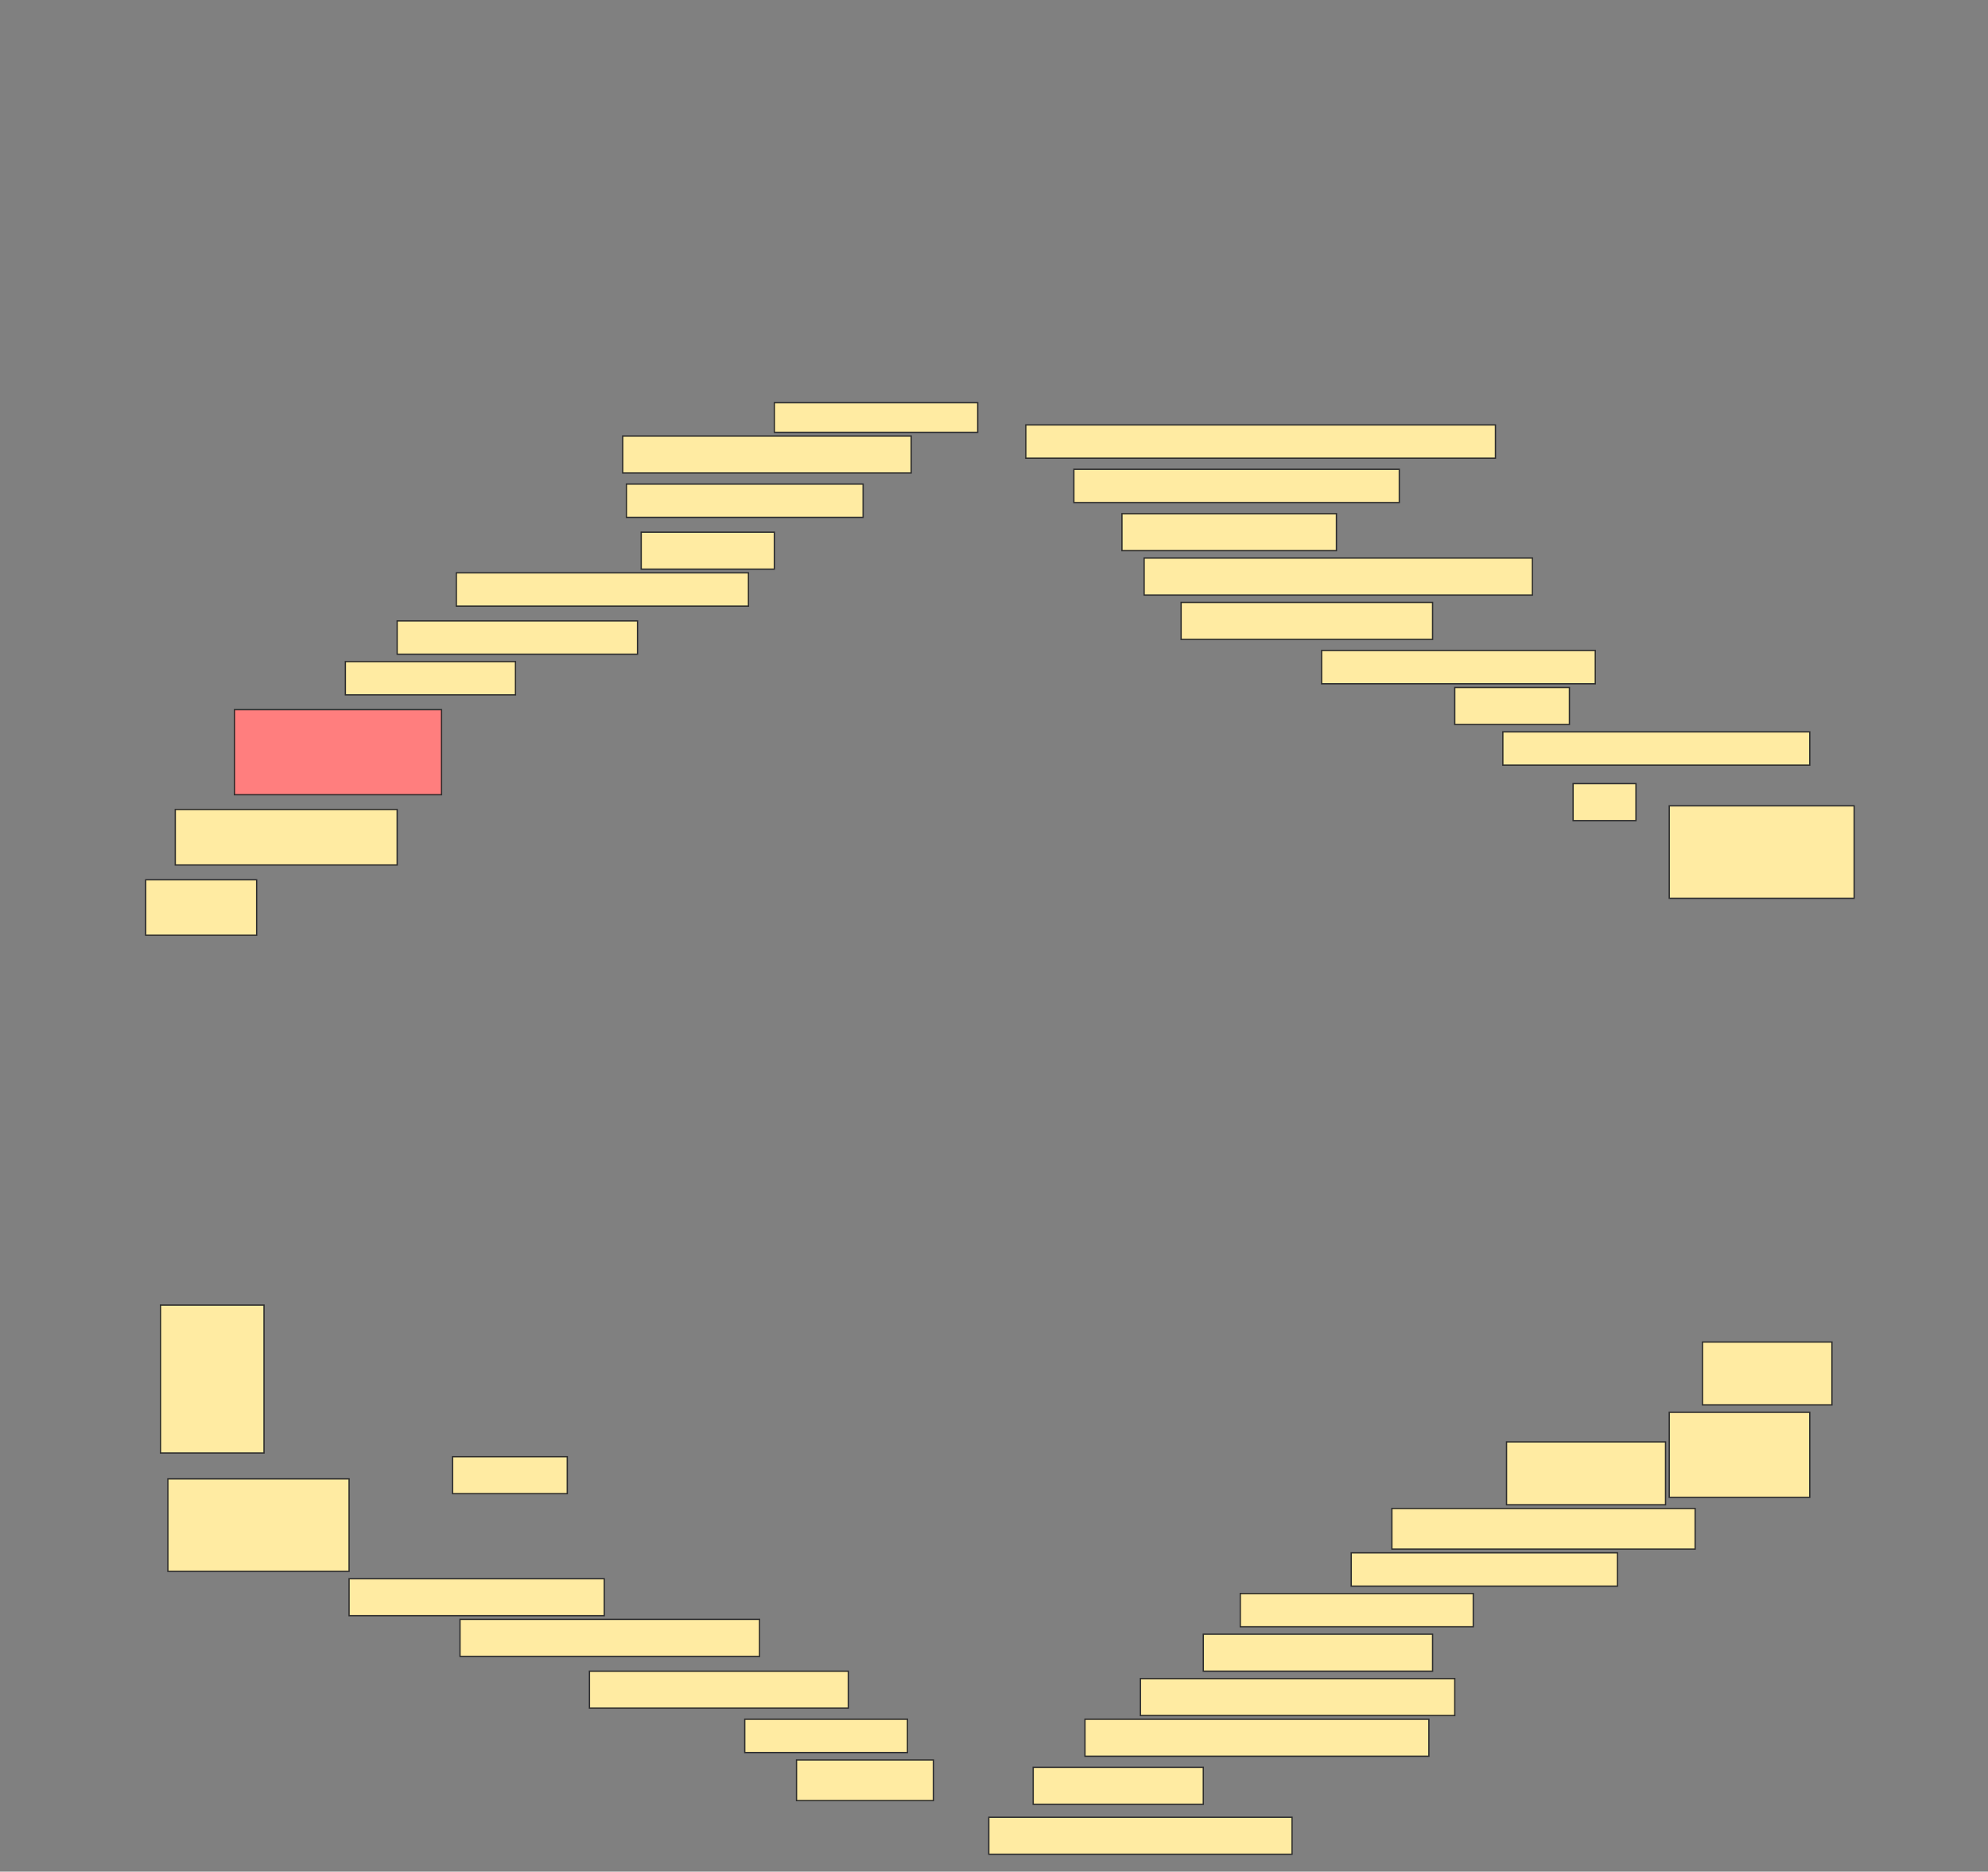 <svg height="1446" width="1536" xmlns="http://www.w3.org/2000/svg">
 <rect width="100%" height="100%" fill="#808080" stroke="none"/>
 <!-- Created with Image Occlusion Enhanced -->
 <g>
  <title>Labels</title>
 </g>
 <g>
  <title>Masks</title>
  <rect fill="#FFEBA2" height="22.857" id="f7b73e12a1114867991d9778d71d3cf6-ao-1" stroke="#2D2D2D" width="157.143" x="598.286" y="311.143"/>
  <rect fill="#FFEBA2" height="25.714" id="f7b73e12a1114867991d9778d71d3cf6-ao-2" stroke="#2D2D2D" width="362.857" x="792.572" y="328.286"/>
  <rect fill="#FFEBA2" height="28.571" id="f7b73e12a1114867991d9778d71d3cf6-ao-3" stroke="#2D2D2D" width="222.857" x="481.143" y="336.857"/>
  <rect fill="#FFEBA2" height="25.714" id="f7b73e12a1114867991d9778d71d3cf6-ao-4" stroke="#2D2D2D" width="251.429" x="829.714" y="362.571"/>
  <rect fill="#FFEBA2" height="25.714" id="f7b73e12a1114867991d9778d71d3cf6-ao-5" stroke="#2D2D2D" width="182.857" x="484" y="374"/>
  <rect fill="#FFEBA2" height="28.571" id="f7b73e12a1114867991d9778d71d3cf6-ao-6" stroke="#2D2D2D" width="165.714" x="866.857" y="396.857"/>
  <rect fill="#FFEBA2" height="28.571" id="f7b73e12a1114867991d9778d71d3cf6-ao-7" stroke="#2D2D2D" width="102.857" x="495.429" y="411.143"/>
  <rect fill="#FFEBA2" height="28.571" id="f7b73e12a1114867991d9778d71d3cf6-ao-8" stroke="#2D2D2D" width="300" x="884" y="431.143"/>
  <rect fill="#FFEBA2" height="25.714" id="f7b73e12a1114867991d9778d71d3cf6-ao-9" stroke="#2D2D2D" width="225.714" x="352.572" y="442.571"/>
  <rect fill="#FFEBA2" height="28.571" id="f7b73e12a1114867991d9778d71d3cf6-ao-10" stroke="#2D2D2D" width="194.286" x="912.572" y="465.429"/>
  <rect fill="#FFEBA2" height="25.714" id="f7b73e12a1114867991d9778d71d3cf6-ao-11" stroke="#2D2D2D" width="185.714" x="306.857" y="479.714"/>
  <rect fill="#FFEBA2" height="25.714" id="f7b73e12a1114867991d9778d71d3cf6-ao-12" stroke="#2D2D2D" width="211.429" x="1021.143" y="502.571"/>
  <rect fill="#FFEBA2" height="25.714" id="f7b73e12a1114867991d9778d71d3cf6-ao-13" stroke="#2D2D2D" width="131.429" x="266.857" y="511.143"/>
  <rect fill="#FFEBA2" height="28.571" id="f7b73e12a1114867991d9778d71d3cf6-ao-14" stroke="#2D2D2D" width="88.571" x="1124" y="531.143"/>
  <rect class="qshape" fill="#FF7E7E" height="65.714" id="f7b73e12a1114867991d9778d71d3cf6-ao-15" stroke="#2D2D2D" width="160" x="181.143" y="548.286"/>
  <rect fill="#FFEBA2" height="25.714" id="f7b73e12a1114867991d9778d71d3cf6-ao-16" stroke="#2D2D2D" width="237.143" x="1161.143" y="565.429"/>
  <rect fill="#FFEBA2" height="28.571" id="f7b73e12a1114867991d9778d71d3cf6-ao-17" stroke="#2D2D2D" width="48.571" x="1215.429" y="605.429"/>
  <rect fill="#FFEBA2" height="42.857" id="f7b73e12a1114867991d9778d71d3cf6-ao-18" stroke="#2D2D2D" width="171.429" x="135.429" y="625.429"/>
  <rect fill="#FFEBA2" height="71.429" id="f7b73e12a1114867991d9778d71d3cf6-ao-19" stroke="#2D2D2D" width="142.857" x="1289.714" y="622.571"/>
  <rect fill="#FFEBA2" height="42.857" id="f7b73e12a1114867991d9778d71d3cf6-ao-20" stroke="#2D2D2D" width="85.714" x="112.572" y="679.714"/>
  <rect fill="#FFEBA2" height="114.286" id="f7b73e12a1114867991d9778d71d3cf6-ao-21" stroke="#2D2D2D" width="80" x="124" y="1008.286"/>
  <rect fill="#FFEBA2" height="48.571" id="f7b73e12a1114867991d9778d71d3cf6-ao-22" stroke="#2D2D2D" width="100" x="1315.429" y="1036.857"/>
  <rect fill="#FFEBA2" height="65.714" id="f7b73e12a1114867991d9778d71d3cf6-ao-23" stroke="#2D2D2D" width="108.571" x="1289.714" y="1091.143"/>
  <rect fill="#FFEBA2" height="48.571" id="f7b73e12a1114867991d9778d71d3cf6-ao-24" stroke="#2D2D2D" width="122.857" x="1164" y="1114"/>
  <rect fill="#FFEBA2" height="71.429" id="f7b73e12a1114867991d9778d71d3cf6-ao-25" stroke="#2D2D2D" stroke-dasharray="null" stroke-linecap="null" stroke-linejoin="null" width="140" x="129.714" y="1142.571"/>
  <rect fill="#FFEBA2" height="28.571" id="f7b73e12a1114867991d9778d71d3cf6-ao-26" stroke="#2D2D2D" stroke-dasharray="null" stroke-linecap="null" stroke-linejoin="null" width="88.571" x="349.714" y="1125.429"/>
  <rect fill="#FFEBA2" height="31.429" id="f7b73e12a1114867991d9778d71d3cf6-ao-27" stroke="#2D2D2D" stroke-dasharray="null" stroke-linecap="null" stroke-linejoin="null" width="234.286" x="1075.429" y="1165.429"/>
  <rect fill="#FFEBA2" height="25.714" id="f7b73e12a1114867991d9778d71d3cf6-ao-28" stroke="#2D2D2D" stroke-dasharray="null" stroke-linecap="null" stroke-linejoin="null" width="205.714" x="1044" y="1199.714"/>
  <rect fill="#FFEBA2" height="28.571" id="f7b73e12a1114867991d9778d71d3cf6-ao-29" stroke="#2D2D2D" stroke-dasharray="null" stroke-linecap="null" stroke-linejoin="null" width="197.143" x="269.714" y="1219.714"/>
  <rect fill="#FFEBA2" height="25.714" id="f7b73e12a1114867991d9778d71d3cf6-ao-30" stroke="#2D2D2D" stroke-dasharray="null" stroke-linecap="null" stroke-linejoin="null" width="180" x="958.286" y="1231.143"/>
  <rect fill="#FFEBA2" height="28.571" id="f7b73e12a1114867991d9778d71d3cf6-ao-31" stroke="#2D2D2D" stroke-dasharray="null" stroke-linecap="null" stroke-linejoin="null" width="231.429" x="355.429" y="1251.143"/>
  <rect fill="#FFEBA2" height="28.571" id="f7b73e12a1114867991d9778d71d3cf6-ao-32" stroke="#2D2D2D" stroke-dasharray="null" stroke-linecap="null" stroke-linejoin="null" width="177.143" x="929.714" y="1262.571"/>
  <rect fill="#FFEBA2" height="28.571" id="f7b73e12a1114867991d9778d71d3cf6-ao-33" stroke="#2D2D2D" stroke-dasharray="null" stroke-linecap="null" stroke-linejoin="null" width="200" x="455.429" y="1291.143"/>
  <rect fill="#FFEBA2" height="28.571" id="f7b73e12a1114867991d9778d71d3cf6-ao-34" stroke="#2D2D2D" stroke-dasharray="null" stroke-linecap="null" stroke-linejoin="null" width="242.857" x="881.143" y="1296.857"/>
  <rect fill="#FFEBA2" height="25.714" id="f7b73e12a1114867991d9778d71d3cf6-ao-35" stroke="#2D2D2D" stroke-dasharray="null" stroke-linecap="null" stroke-linejoin="null" width="125.714" x="575.429" y="1328.286"/>
  <rect fill="#FFEBA2" height="28.571" id="f7b73e12a1114867991d9778d71d3cf6-ao-36" stroke="#2D2D2D" stroke-dasharray="null" stroke-linecap="null" stroke-linejoin="null" width="265.714" x="838.286" y="1328.286"/>
  <rect fill="#FFEBA2" height="31.429" id="f7b73e12a1114867991d9778d71d3cf6-ao-37" stroke="#2D2D2D" stroke-dasharray="null" stroke-linecap="null" stroke-linejoin="null" width="105.714" x="615.429" y="1359.714"/>
  <rect fill="#FFEBA2" height="28.571" id="f7b73e12a1114867991d9778d71d3cf6-ao-38" stroke="#2D2D2D" stroke-dasharray="null" stroke-linecap="null" stroke-linejoin="null" width="131.429" x="798.286" y="1365.429"/>
  <rect fill="#FFEBA2" height="28.571" id="f7b73e12a1114867991d9778d71d3cf6-ao-39" stroke="#2D2D2D" stroke-dasharray="null" stroke-linecap="null" stroke-linejoin="null" width="234.286" x="764" y="1404"/>
 </g>
</svg>